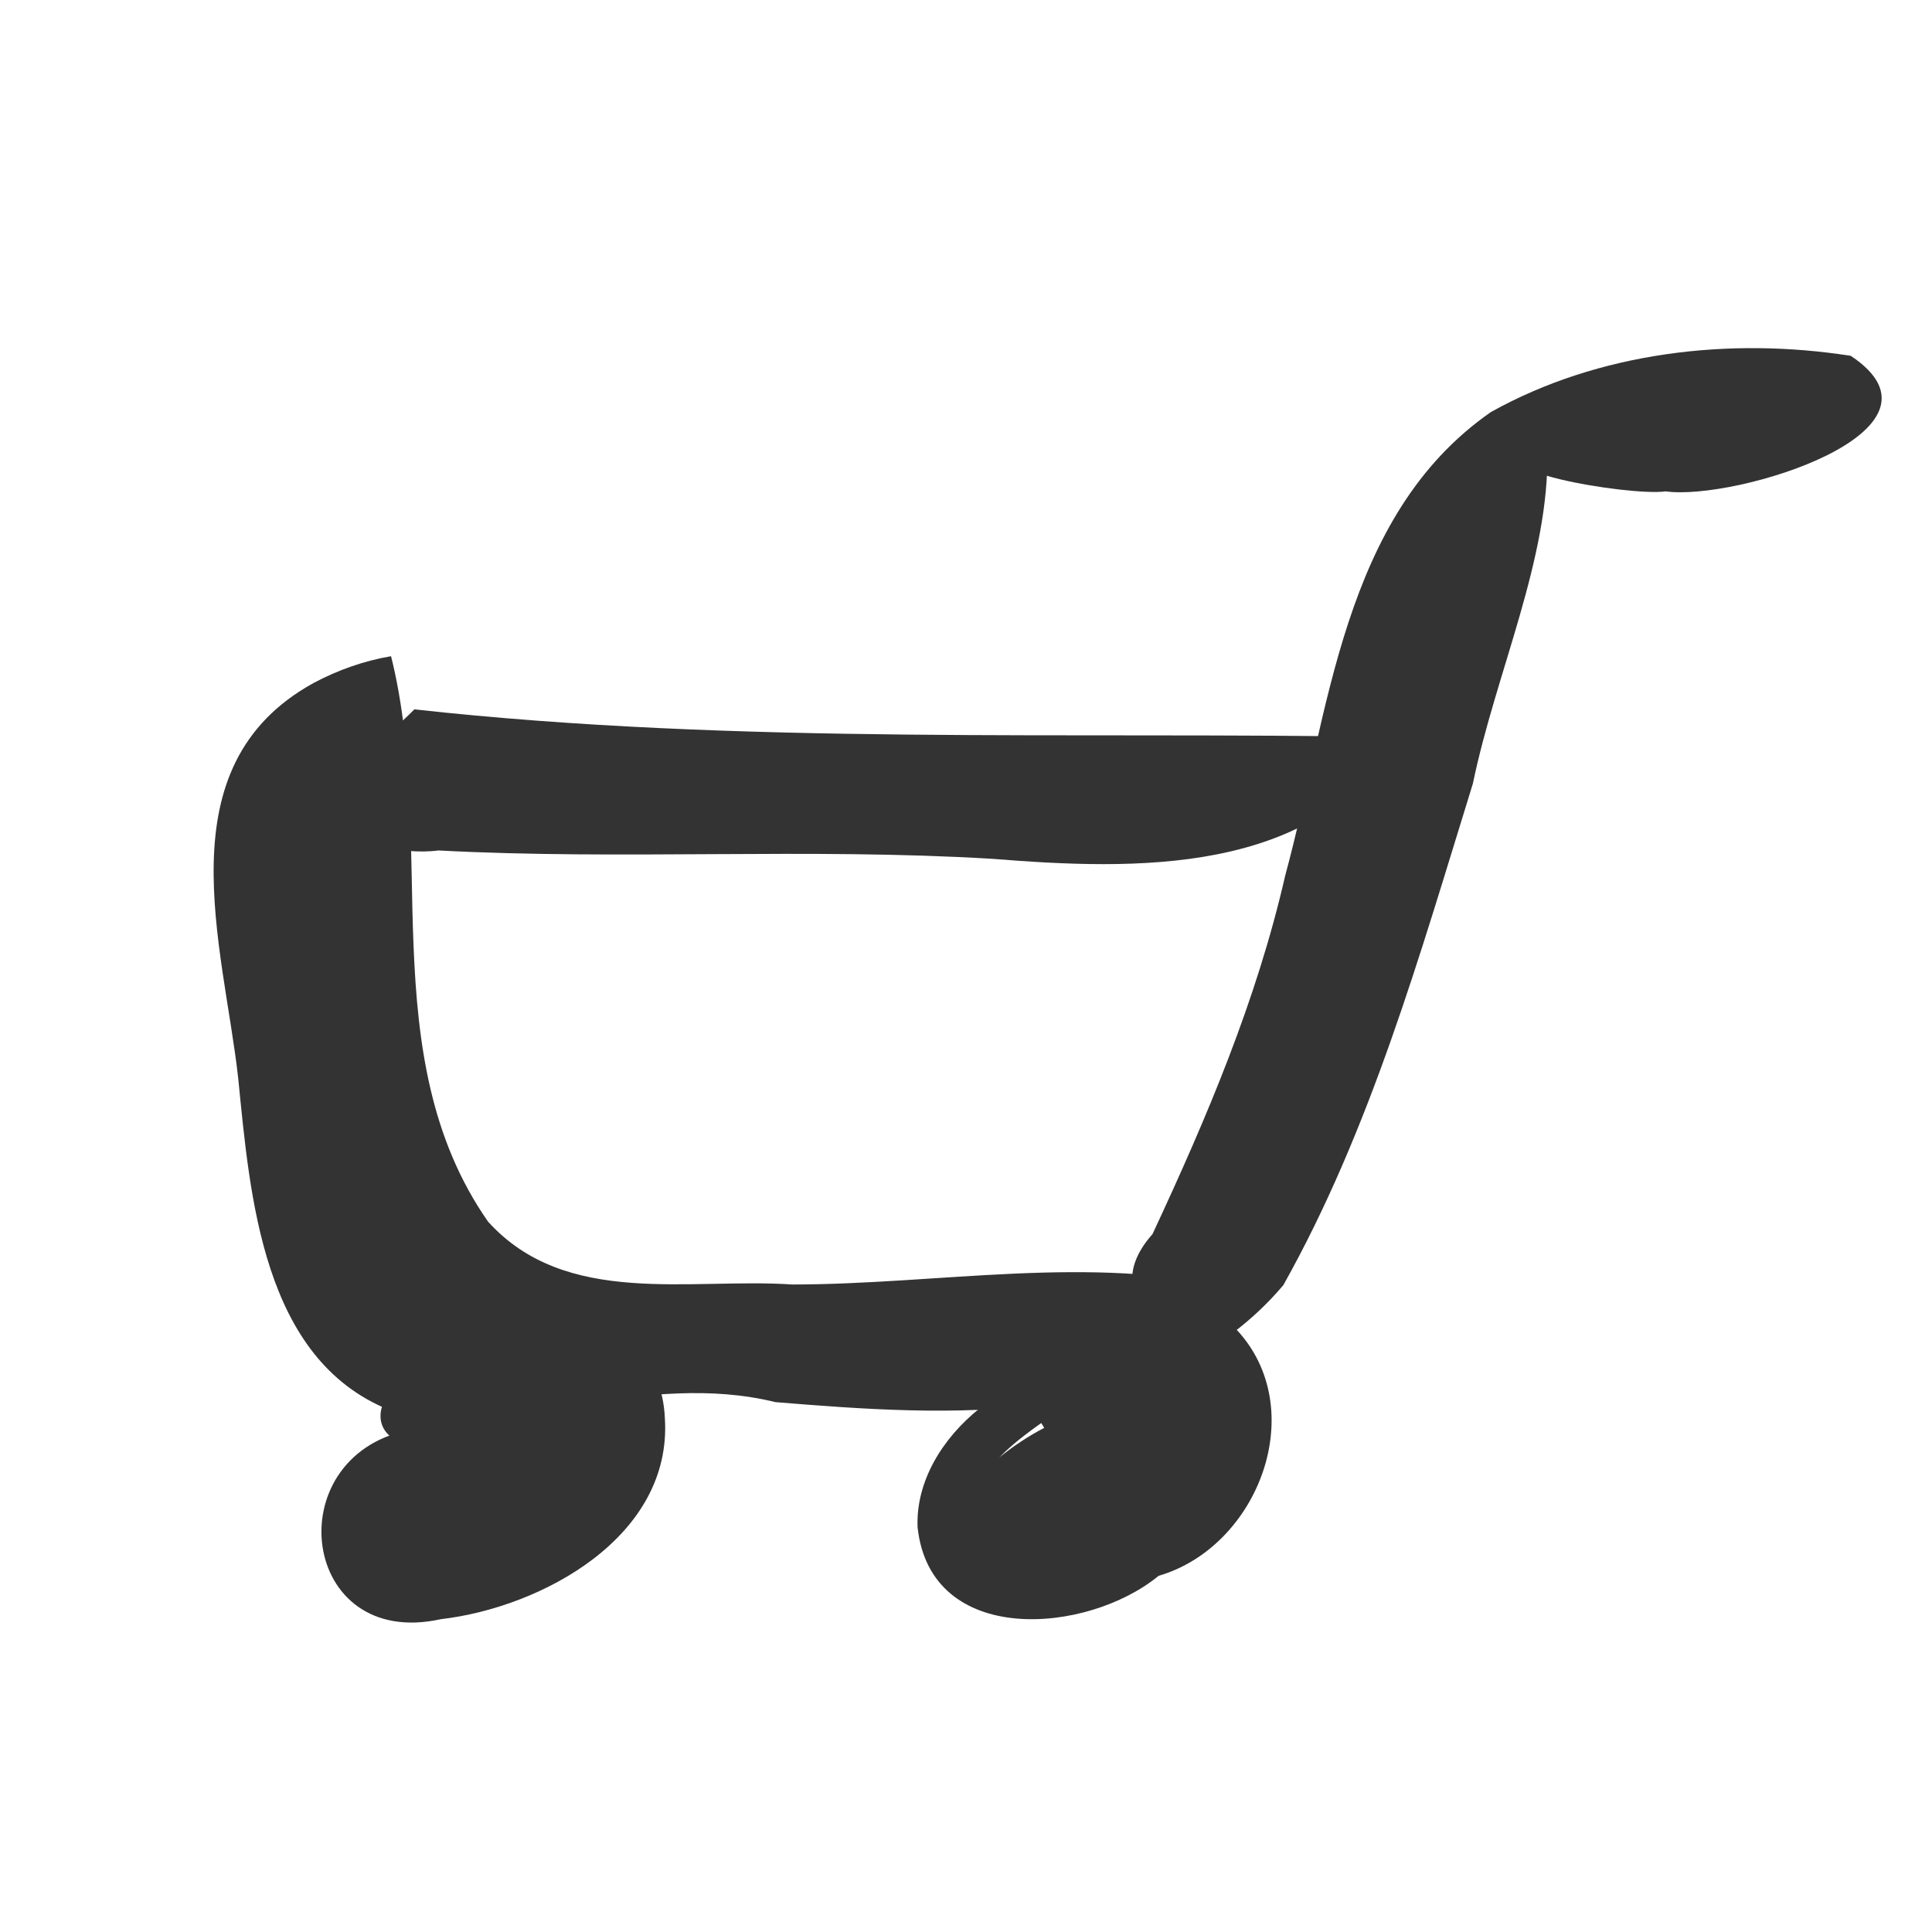 <?xml version="1.0" encoding="UTF-8" standalone="no"?>
<!-- Created with Inkscape (http://www.inkscape.org/) -->

<svg
   xmlns:dc="http://purl.org/dc/elements/1.1/"
   xmlns:cc="http://creativecommons.org/ns#"
   xmlns:rdf="http://www.w3.org/1999/02/22-rdf-syntax-ns#"
   xmlns:svg="http://www.w3.org/2000/svg"
   xmlns="http://www.w3.org/2000/svg"
   xmlns:sodipodi="http://sodipodi.sourceforge.net/DTD/sodipodi-0.dtd"
   xmlns:inkscape="http://www.inkscape.org/namespaces/inkscape"
   width="64px"
   height="64px"
   viewBox="0 0 64 64"
   version="1.1"
   id="SVGRoot"
   inkscape:version="0.92.1 r15371"
   sodipodi:docname="logo-solid.svg">
  <sodipodi:namedview
     id="base"
     pagecolor="#ffffff"
     bordercolor="#666666"
     borderopacity="1.0"
     inkscape:pageopacity="0.0"
     inkscape:pageshadow="2"
     inkscape:zoom="4"
     inkscape:cx="32"
     inkscape:cy="32"
     inkscape:document-units="px"
     inkscape:current-layer="layer1"
     showgrid="false"
     inkscape:window-width="2560"
     inkscape:window-height="1330"
     inkscape:window-x="-12"
     inkscape:window-y="-12"
     inkscape:window-maximized="1"
     inkscape:grid-bbox="true" />
  <defs
     id="defs5782" />
  <g
     id="layer1"
     inkscape:groupmode="layer"
     inkscape:label="Layer 1">
    <g
       transform="matrix(1.735,0,0,1.735,-121.845,-155.519)"
       id="g4651">
      <path
         style="fill:#333333;fill-opacity:1;stroke:none;stroke-width:1;stroke-miterlimit:4;stroke-dasharray:none;stroke-opacity:1"
         d="m 77.694,102.165 c 0.886,3.542 -0.357,7.632 1.852,10.796 1.488,1.646 3.854,1.068 5.807,1.2 2.8,8e-5 5.699,-0.579 8.438,0.079 -0.684,1.257 -2.81,0.37 -1.558,-1.042 1.034,-2.218 1.987,-4.457 2.534,-6.848 0.84,-3.079 1.071,-6.856 3.924,-8.845 2.061,-1.151 4.565,-1.436 6.873,-1.075 2.162,1.437 -2.211,2.773 -3.534,2.588 -0.694,0.099 -3.947,-0.46 -2.26,-0.777 0.05,2.049 -0.988,4.257 -1.42,6.354 -1.007,3.252 -1.952,6.605 -3.62,9.579 -2.361,2.791 -6.417,2.5 -9.697,2.233 -2.486,-0.61 -4.936,0.631 -7.363,0.153 -2.436,-0.971 -2.668,-4.086 -2.895,-6.344 -0.282,-2.534 -1.441,-5.953 1.439,-7.539 0.463,-0.247 0.963,-0.424 1.48,-0.512 z"
         id="path4639"
         inkscape:connector-curvature="0" />
      <path
         style="fill:#333333;fill-opacity:1;stroke:none;stroke-width:1;stroke-miterlimit:4;stroke-dasharray:none;stroke-opacity:1"
         d="m 80.229,116.071 c -2.479,1.344 3.077,2.827 0.013,2.897 -1.245,-0.006 -1.215,-1.844 -2.085,-1.96 0.444,-0.748 2.952,-1.346 1.174,-0.191 -1.671,1.161 -2.768,-0.419 -0.74,-1.203 1.358,-1.146 4.233,-1.163 4.331,1.101 0.144,2.253 -2.335,3.61 -4.281,3.837 -2.679,0.59 -3.127,-3.084 -0.626,-3.607 0.765,-0.213 1.522,-0.474 2.214,-0.874 z"
         id="path4641"
         inkscape:connector-curvature="0" />
      <path
         style="fill:#333333;fill-opacity:1;stroke:none;stroke-width:1;stroke-miterlimit:4;stroke-dasharray:none;stroke-opacity:1"
         d="m 89.307,117.465 c 1.014,-0.836 2.857,-1.57 2.045,0.357 1.401,-0.235 1.698,1.103 0.219,1.112 -1.641,-0.2 -0.653,-3.094 -2.716,-2.373 0.858,-0.356 2.183,-1.329 0.337,-0.736 0.625,-1.285 3.379,-2.415 4.638,-0.81 1.431,1.521 0.428,4.152 -1.48,4.708 -1.366,1.122 -4.357,1.362 -4.603,-0.927 -0.071,-1.755 2.049,-3.313 3.581,-2.98 -0.571,0.65 -1.416,1.023 -2.021,1.649 z"
         id="path4643"
         inkscape:connector-curvature="0" />
      <path
         style="fill:#333333;fill-opacity:1;stroke:none;stroke-width:1;stroke-miterlimit:4;stroke-dasharray:none;stroke-opacity:1"
         d="m 78.138,103.18 c 6.238,0.689 12.522,0.419 18.784,0.53 -1.592,2.654 -5.045,2.54 -7.745,2.324 -3.524,-0.213 -7.057,0.027 -10.58,-0.16 -1.465,0.195 -3.831,-1.089 -1.384,-2.049 0.37,-0.114 0.662,-0.376 0.926,-0.645 z"
         id="path4645"
         inkscape:connector-curvature="0" />
    </g>
  </g>
</svg>
